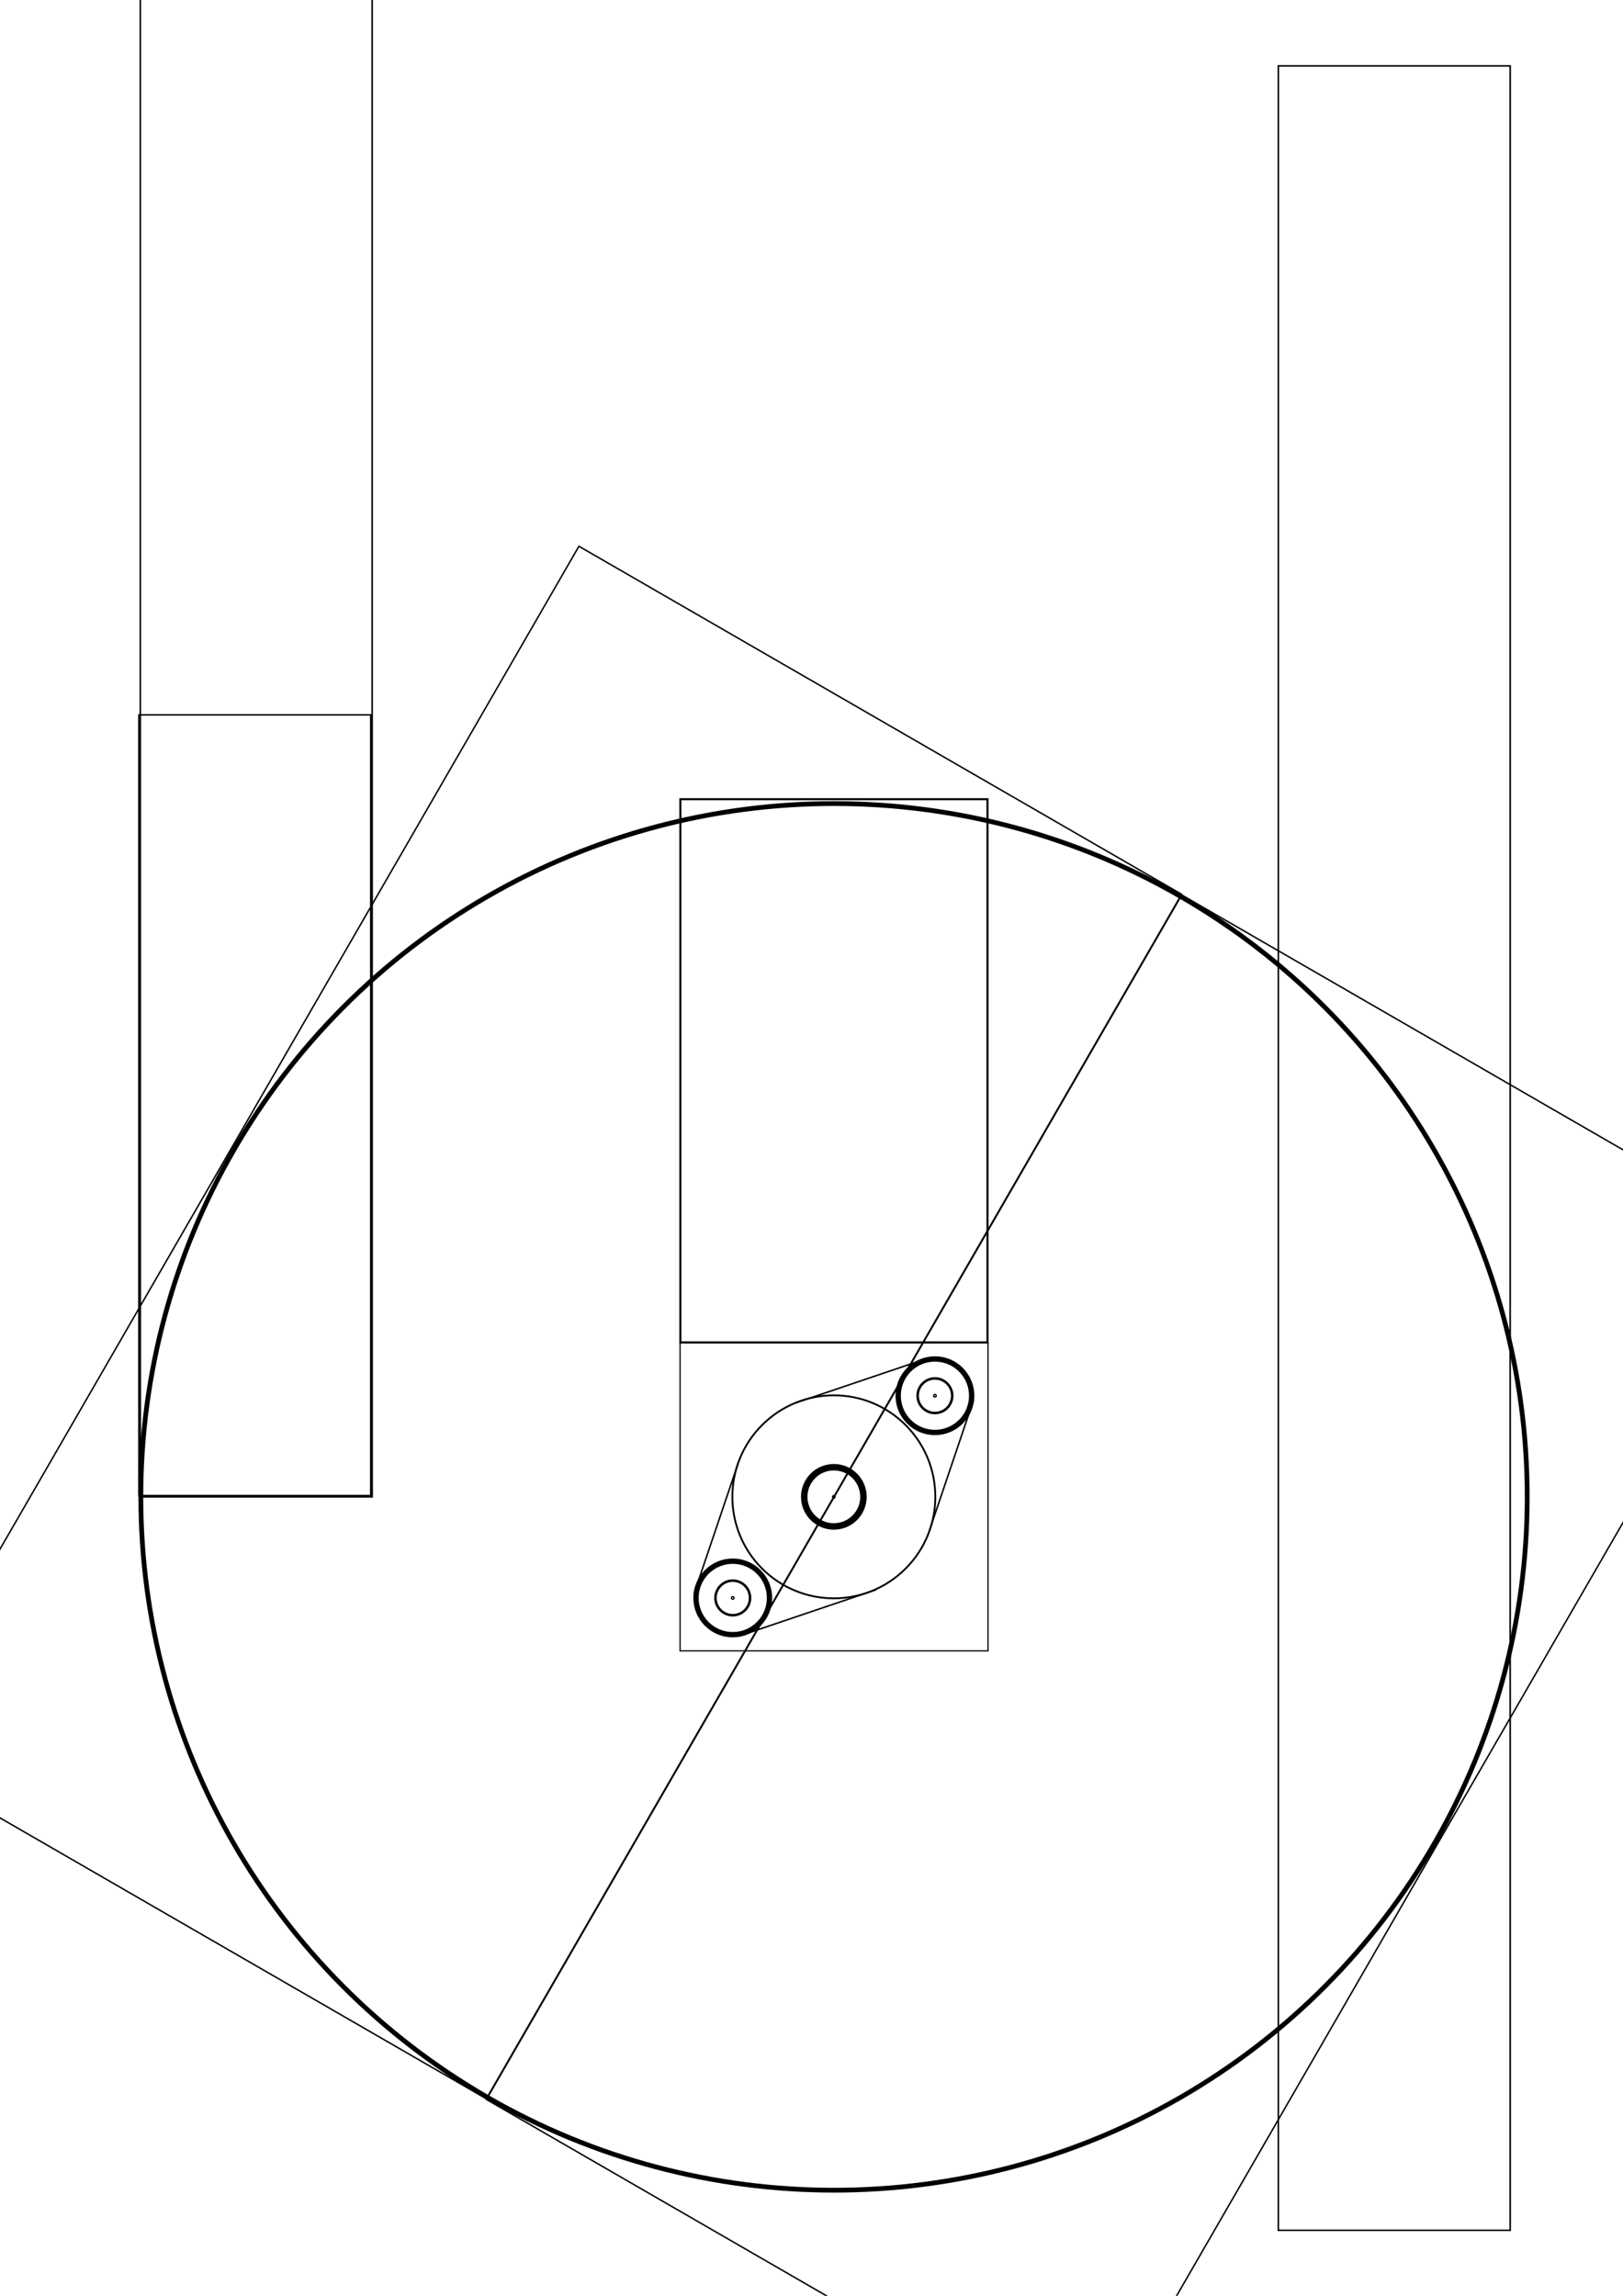 <?xml version="1.0" encoding="UTF-8" standalone="no"?>
<!-- Created with Inkscape (http://www.inkscape.org/) -->

<svg
   xmlns:dc="http://purl.org/dc/elements/1.1/"
   xmlns:cc="http://creativecommons.org/ns#"
   xmlns:rdf="http://www.w3.org/1999/02/22-rdf-syntax-ns#"
   xmlns:svg="http://www.w3.org/2000/svg"
   xmlns="http://www.w3.org/2000/svg"
   xmlns:sodipodi="http://sodipodi.sourceforge.net/DTD/sodipodi-0.dtd"
   xmlns:inkscape="http://www.inkscape.org/namespaces/inkscape"
   width="210mm"
   height="297mm"
   viewBox="0 0 744.094 1052.362"
   id="svg2"
   version="1.1"
   inkscape:version="0.91 r13725"
   sodipodi:docname="Bracket_Vertical-1.svg">
  <defs
     id="defs4" />
  <sodipodi:namedview
     id="base"
     pagecolor="#ffffff"
     bordercolor="#666666"
     borderopacity="1.0"
     inkscape:pageopacity="0.0"
     inkscape:pageshadow="2"
     inkscape:zoom="0.35355339"
     inkscape:cx="190.20302"
     inkscape:cy="309.1248"
     inkscape:document-units="px"
     inkscape:current-layer="layer1"
     showgrid="false"
     inkscape:window-width="1280"
     inkscape:window-height="995"
     inkscape:window-x="0"
     inkscape:window-y="0"
     inkscape:window-maximized="1" />
  <g
     inkscape:label="Layer 1"
     inkscape:groupmode="layer"
     id="layer1">
    <g
       id="g5476"
       transform="translate(-4.243,222.759)">
      <g
         id="g5440">
        <g
           transform="matrix(0.707,-0.707,0.707,0.707,-173.166,282.484)"
           id="g4397">
          <g
             id="g4344">
            <g
               id="g4152-3-5"
               transform="matrix(0,1,-1,0,365.848,459.176)">
              <g
                 id="g4148-5-6">
                <circle
                   style="fill:none;stroke:#000000;stroke-width:2.963;stroke-miterlimit:4;stroke-dasharray:none;stroke-opacity:1"
                   id="path4144-6-8"
                   cx="64.571"
                   cy="97.941"
                   r="13.577" />
                <ellipse
                   style="fill:none;stroke:#000000;stroke-width:1.072;stroke-miterlimit:4;stroke-dasharray:none;stroke-opacity:1"
                   id="path4146-2-1"
                   cx="64.571"
                   cy="97.941"
                   rx="0.35"
                   ry="0.35" />
              </g>
            </g>
            <ellipse
               style="fill:none;stroke:#000000;stroke-width:0.832;stroke-miterlimit:4;stroke-dasharray:none;stroke-opacity:1"
               id="path4166"
               cx="267.908"
               cy="523.747"
               rx="46.533"
               ry="46.533" />
            <g
               id="g4332"
               transform="translate(184.286,-510.544)">
              <g
                 transform="translate(-143.479,532.079)"
                 id="g4299">
                <g
                   id="g4140-1-0"
                   transform="matrix(0,1,-1,0,324.051,408.542)">
                  <ellipse
                     ry="7.929"
                     rx="7.929"
                     cy="162.501"
                     cx="93.67"
                     id="path4136-2-03"
                     style="fill:none;stroke:#000000;stroke-width:1.149;stroke-miterlimit:4;stroke-dasharray:none;stroke-opacity:1" />
                  <circle
                     r="0.581"
                     cy="162.501"
                     cx="93.67"
                     id="path4138-70-2"
                     style="fill:none;stroke:#000000;stroke-width:0.61;stroke-miterlimit:4;stroke-dasharray:none;stroke-opacity:1" />
                </g>
                <circle
                   style="fill:none;stroke:#000000;stroke-width:2.442;stroke-miterlimit:4;stroke-dasharray:none;stroke-opacity:1"
                   id="path4136-2-2-3"
                   cx="502.212"
                   cy="-161.55"
                   transform="matrix(0,1,-1,0,0,0)"
                   r="16.85" />
              </g>
              <g
                 transform="translate(-12.376,532.079)"
                 id="g4299-3">
                <g
                   id="g4140-1-6-2"
                   transform="matrix(0,1,-1,0,324.051,408.542)">
                  <ellipse
                     ry="7.929"
                     rx="7.929"
                     cy="162.501"
                     cx="93.67"
                     id="path4136-2-0"
                     style="fill:none;stroke:#000000;stroke-width:1.149;stroke-miterlimit:4;stroke-dasharray:none;stroke-opacity:1" />
                  <circle
                     r="0.581"
                     cy="162.501"
                     cx="93.67"
                     id="path4138-70-6"
                     style="fill:none;stroke:#000000;stroke-width:0.61;stroke-miterlimit:4;stroke-dasharray:none;stroke-opacity:1" />
                </g>
                <circle
                   style="fill:none;stroke:#000000;stroke-width:2.442;stroke-miterlimit:4;stroke-dasharray:none;stroke-opacity:1"
                   id="path4136-2-2-2"
                   cx="502.212"
                   cy="-161.55"
                   transform="matrix(0,1,-1,0,0,0)"
                   r="16.85" />
              </g>
            </g>
          </g>
          <path
             inkscape:connector-curvature="0"
             id="path4368"
             d="m 191.539,509.637 56.535,-27.96 0,0"
             style="fill:none;fill-rule:evenodd;stroke:#000000;stroke-width:0.706px;stroke-linecap:butt;stroke-linejoin:miter;stroke-opacity:1" />
          <path
             inkscape:connector-curvature="0"
             id="path4368-6"
             d="m 194.984,539.614 56.535,27.96 0,0"
             style="fill:none;fill-rule:evenodd;stroke:#000000;stroke-width:0.706px;stroke-linecap:butt;stroke-linejoin:miter;stroke-opacity:1" />
          <path
             inkscape:connector-curvature="0"
             id="path4368-1"
             d="m 288.02,565.646 56.535,-27.96 0,0"
             style="fill:none;fill-rule:evenodd;stroke:#000000;stroke-width:0.706px;stroke-linecap:butt;stroke-linejoin:miter;stroke-opacity:1" />
          <path
             inkscape:connector-curvature="0"
             id="path4368-8"
             d="m 285.52,480.685 56.535,27.96 0,0"
             style="fill:none;fill-rule:evenodd;stroke:#000000;stroke-width:0.706px;stroke-linecap:butt;stroke-linejoin:miter;stroke-opacity:1" />
        </g>
        <g
           id="g5216"
           transform="matrix(0.866,0.5,-0.5,0.866,319.812,-154.136)">
          <rect
             y="182.497"
             x="47.458"
             height="637.534"
             width="319.06"
             id="rect5171"
             style="fill:none;stroke:#000000;stroke-width:0.675;stroke-miterlimit:4;stroke-dasharray:none;stroke-opacity:1" />
          <g
             transform="translate(0,-9.348)"
             id="g5205">
            <rect
               style="fill:none;stroke:#000000;stroke-width:0.675;stroke-miterlimit:4;stroke-dasharray:none;stroke-opacity:1"
               id="rect5171-75"
               width="319.06"
               height="637.534"
               x="366.72"
               y="192.095" />
          </g>
        </g>
      </g>
      <g
         id="g5470">
        <ellipse
           style="fill:none;stroke:#000000;stroke-width:2.19;stroke-miterlimit:4;stroke-dasharray:none;stroke-opacity:1"
           id="path5144"
           cx="386.619"
           cy="463.389"
           rx="317.803"
           ry="317.803" />
        <rect
           style="fill:none;stroke:#000000;stroke-width:0.565;stroke-miterlimit:4;stroke-dasharray:none;stroke-opacity:1"
           id="rect5468"
           width="141.167"
           height="141.167"
           x="316.035"
           y="392.806" />
      </g>
      <rect
         y="143.583"
         x="316.174"
         height="248.983"
         width="140.796"
         id="rect5474"
         style="fill:none;stroke:#000000;stroke-width:0.937;stroke-miterlimit:4;stroke-dasharray:none;stroke-opacity:1" />
    </g>
    <rect
       style="fill:none;stroke:#000000;stroke-width:0.709;stroke-miterlimit:4;stroke-dasharray:none;stroke-opacity:1"
       id="rect4153"
       width="106.299"
       height="992.126"
       x="-170.626"
       y="-305.979"
       transform="scale(-1,1)" />
    <rect
       style="fill:none;stroke:#000000;stroke-width:0.709;stroke-miterlimit:4;stroke-dasharray:none;stroke-opacity:1"
       id="rect4273"
       width="106.299"
       height="357.874"
       x="63.679"
       y="327.691" />
    <rect
       style="fill:none;stroke:#000000;stroke-width:0.709;stroke-miterlimit:4;stroke-dasharray:none;stroke-opacity:1"
       id="rect4153-8"
       width="106.299"
       height="992.126"
       x="-692.374"
       y="30.212"
       transform="scale(-1,1)" />
  </g>
</svg>

